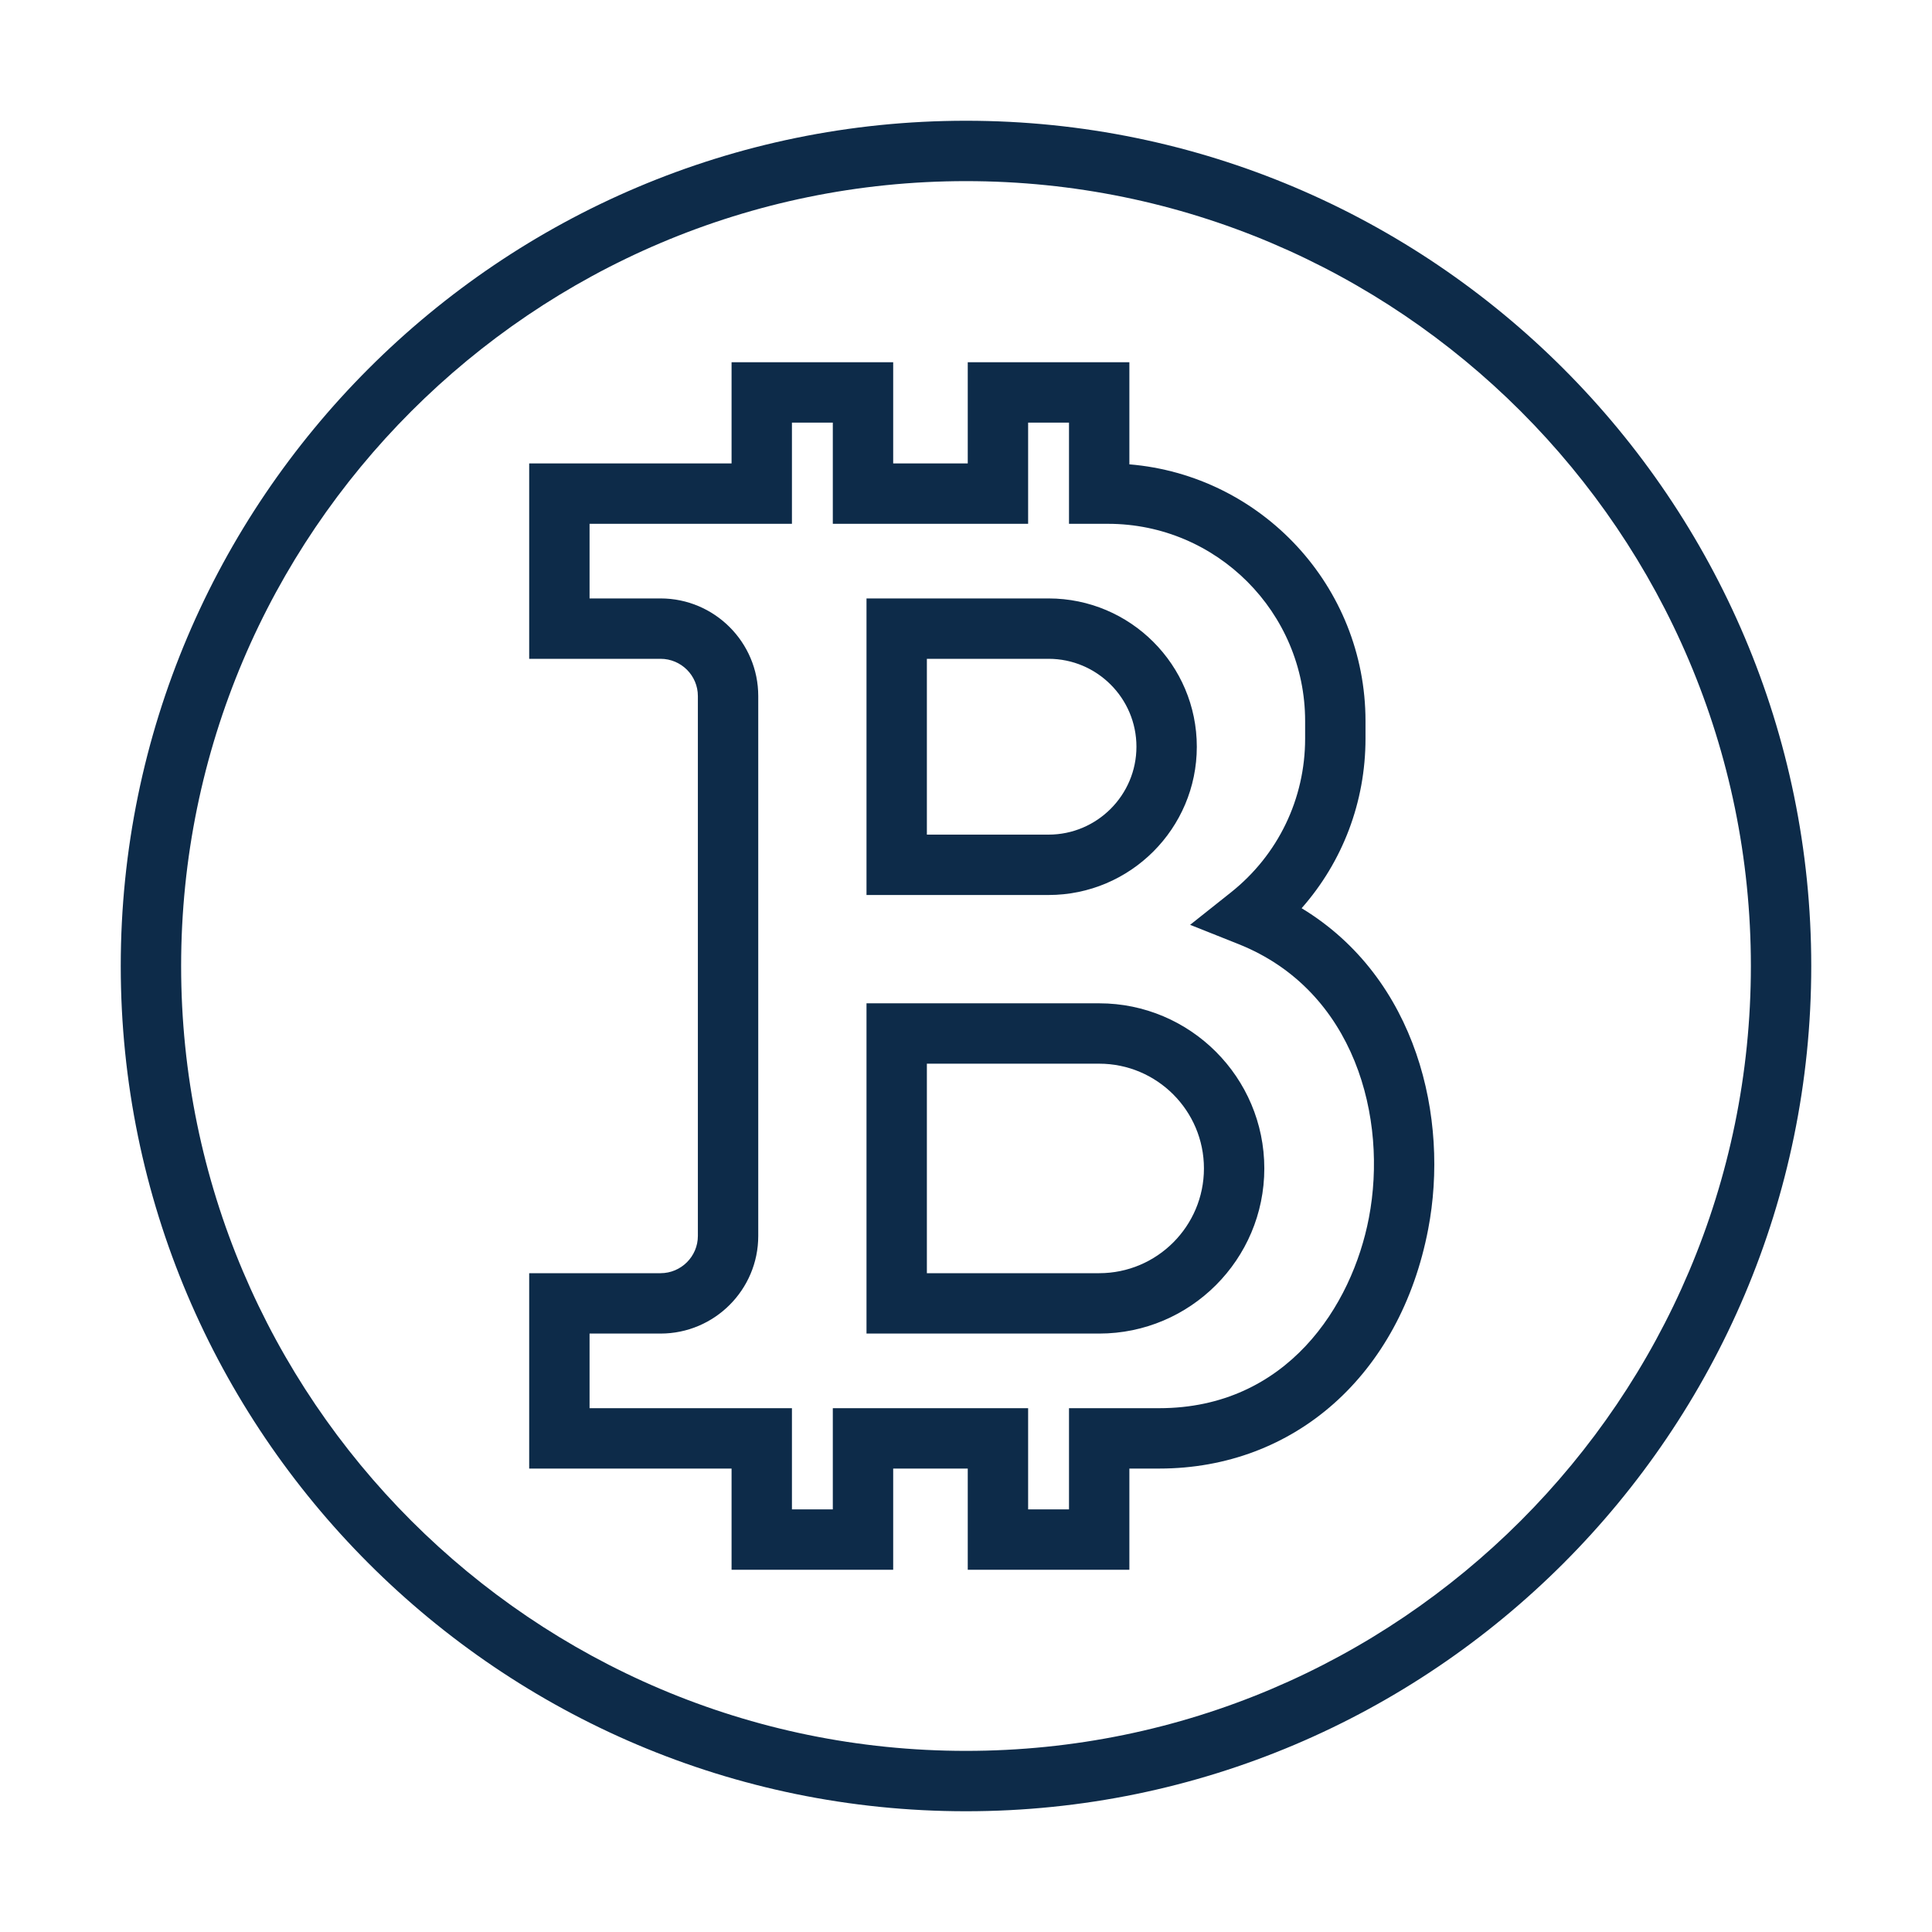 <svg width="32" height="32" viewBox="0 0 32 32" fill="none" xmlns="http://www.w3.org/2000/svg">
<path d="M16 30C8.281 30 2 23.719 2 16C2 8.281 8.281 2 16 2C23.719 2 30 8.281 30 16C30 23.719 23.719 30 16 30ZM29 16C29 8.832 23.169 3 16 3C8.832 3 3 8.832 3 16C3 23.169 8.832 29 16 29C23.169 29 29 23.169 29 16ZM18.706 26H16.029V24.324H14.794V26H12.117V24.324H8.765V21.088H10.941C11.281 21.088 11.559 20.811 11.559 20.471V11.529C11.559 11.188 11.281 10.912 10.941 10.912H8.765V7.676H12.117V6H14.794V7.676H16.029V6H18.706V7.691C20.893 7.872 22.617 9.709 22.617 11.943V12.233C22.617 13.283 22.238 14.273 21.559 15.043C23.472 16.202 24.008 18.526 23.655 20.36C23.193 22.768 21.444 24.324 19.2 24.324H18.706V26ZM17.029 25H17.706V23.324H19.2C21.317 23.324 22.395 21.626 22.673 20.172C22.989 18.528 22.447 16.408 20.513 15.637L19.712 15.318L20.388 14.781C21.169 14.16 21.617 13.231 21.617 12.233V11.943C21.617 10.142 20.152 8.676 18.352 8.676H17.706V7H17.029V8.676H13.794V7H13.117V8.676H9.765V9.912H10.941C11.833 9.912 12.559 10.637 12.559 11.529V20.471C12.559 21.363 11.833 22.088 10.941 22.088H9.765V23.324H13.117V25H13.794V23.324H17.029V25ZM18.206 22.088H14.352V16.618H18.206C19.714 16.618 20.941 17.845 20.941 19.353C20.941 20.861 19.714 22.088 18.206 22.088ZM15.352 21.088H18.206C19.163 21.088 19.941 20.31 19.941 19.353C19.941 18.396 19.163 17.618 18.206 17.618H15.352V21.088ZM17.367 14.824H14.352V9.912H17.367C18.722 9.912 19.823 11.013 19.823 12.368C19.823 13.722 18.722 14.824 17.367 14.824ZM15.352 13.824H17.367C18.17 13.824 18.823 13.17 18.823 12.368C18.823 11.565 18.17 10.912 17.367 10.912H15.352V13.824Z" fill="#0D2B49"/>
</svg>
